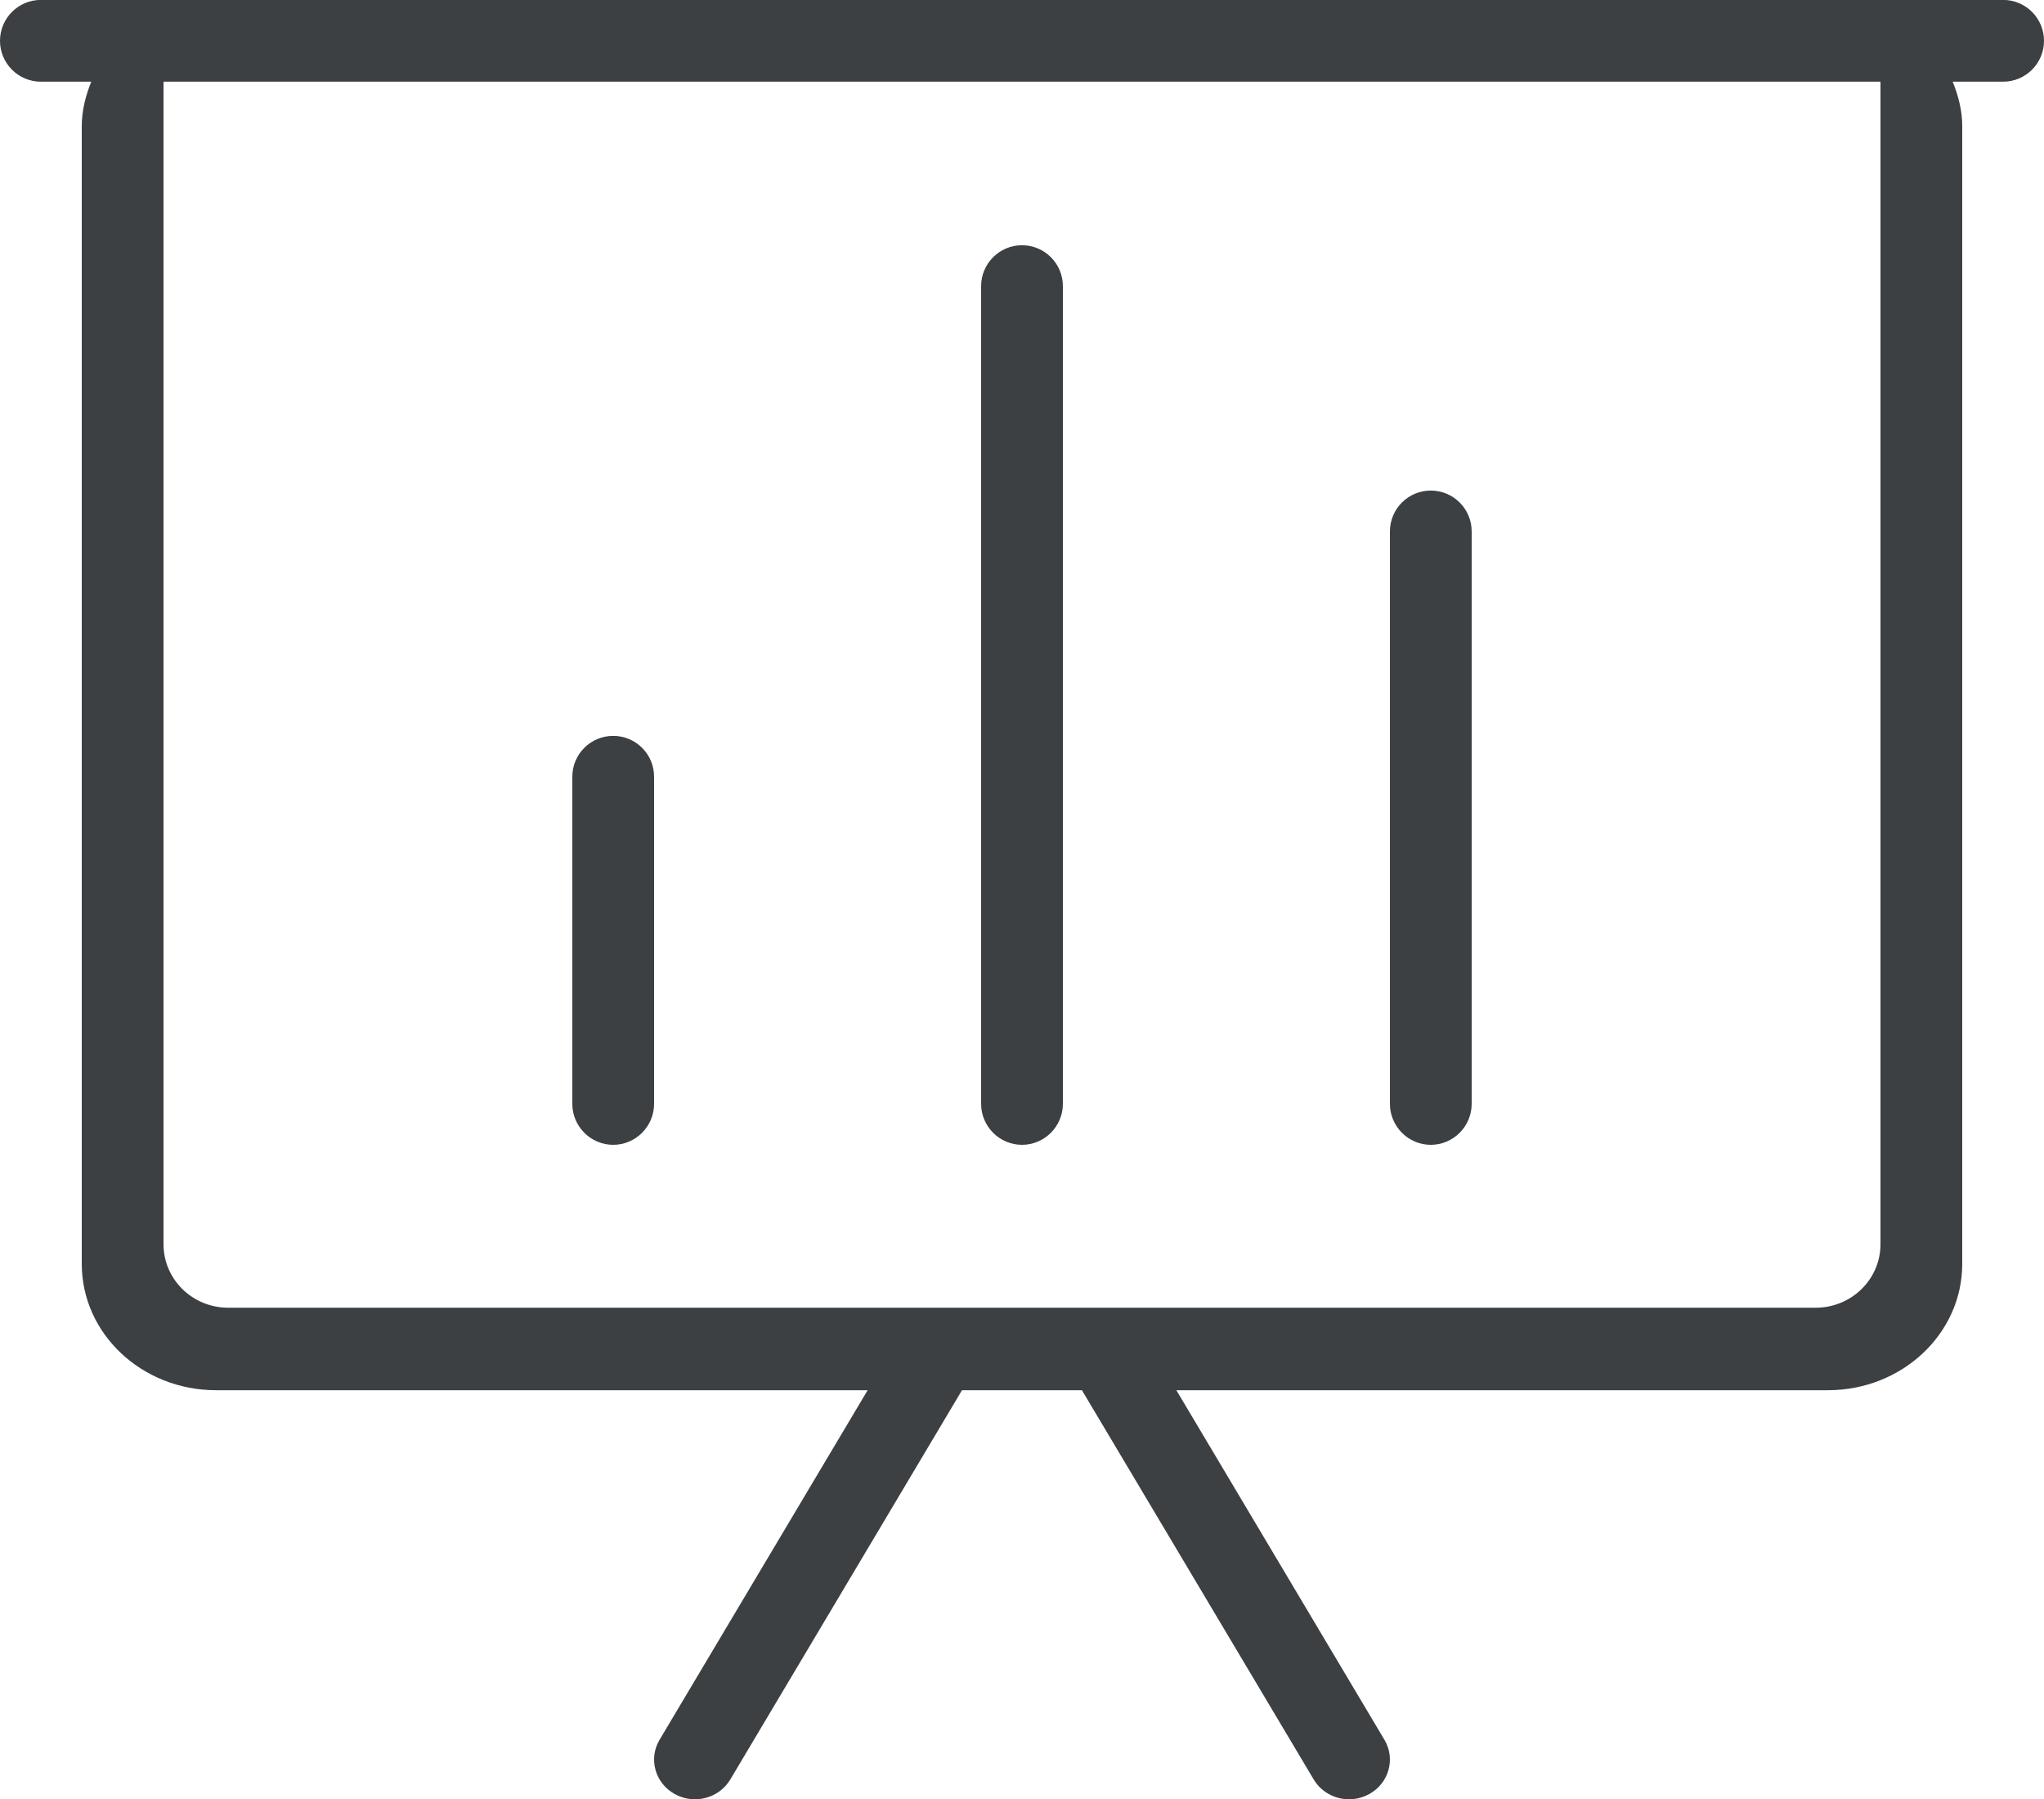 <svg xmlns="http://www.w3.org/2000/svg" xmlns:xlink="http://www.w3.org/1999/xlink" preserveAspectRatio="xMidYMid" width="25" height="22" viewBox="0 0 25 22">
  <defs>
    <style>
      .cls-1 {
        fill: #3c4042;
        fill-rule: evenodd;
      }
    </style>
  </defs>
  <path d="M24.500,0.999 L23.883,0.999 C23.952,1.169 24.000,1.351 24.000,1.543 L24.000,15.456 C24.000,16.310 23.264,17.001 22.357,17.001 L14.388,17.001 L16.933,21.276 C17.071,21.507 16.989,21.804 16.750,21.938 C16.511,22.073 16.205,21.993 16.067,21.760 L13.233,17.001 L11.766,17.001 L8.933,21.760 C8.795,21.993 8.489,22.073 8.250,21.938 C8.011,21.804 7.929,21.507 8.067,21.276 L10.612,17.001 L2.643,17.001 C1.735,17.001 1.000,16.310 1.000,15.456 L1.000,1.543 C1.000,1.351 1.048,1.169 1.116,0.999 L0.500,0.999 C0.224,0.999 -0.000,0.775 -0.000,0.499 C-0.000,0.223 0.224,-0.001 0.500,-0.001 L2.634,-0.001 C2.637,-0.001 2.640,-0.003 2.643,-0.003 L22.357,-0.003 C22.360,-0.003 22.362,-0.001 22.365,-0.001 L24.500,-0.001 C24.776,-0.001 25.000,0.223 25.000,0.499 C25.000,0.775 24.776,0.999 24.500,0.999 ZM23.000,0.999 L2.000,0.999 L2.000,1.783 C2.000,1.783 2.000,1.783 2.000,1.784 L2.000,15.216 C2.000,15.645 2.354,15.992 2.791,15.992 L22.208,15.992 C22.645,15.992 23.000,15.645 23.000,15.216 L23.000,2.999 L23.000,2.999 L23.000,0.999 ZM7.500,8.999 C7.776,8.999 8.000,9.222 8.000,9.499 L8.000,13.499 C8.000,13.774 7.776,14.000 7.500,14.000 C7.224,14.000 7.000,13.774 7.000,13.499 L7.000,9.499 C7.000,9.222 7.224,8.999 7.500,8.999 ZM12.498,2.999 L12.502,2.999 C12.777,3.000 13.000,3.224 13.000,3.499 L13.000,13.499 C13.000,13.774 12.776,14.000 12.500,14.000 C12.224,14.000 12.000,13.774 12.000,13.499 L12.000,3.499 C12.000,3.224 12.223,3.000 12.498,2.999 ZM17.500,5.999 C17.776,5.999 18.000,6.223 18.000,6.499 L18.000,13.499 C18.000,13.774 17.776,14.000 17.500,14.000 C17.224,14.000 17.000,13.774 17.000,13.499 L17.000,6.499 C17.000,6.223 17.224,5.999 17.500,5.999 Z" class="cls-1"/>
</svg>

